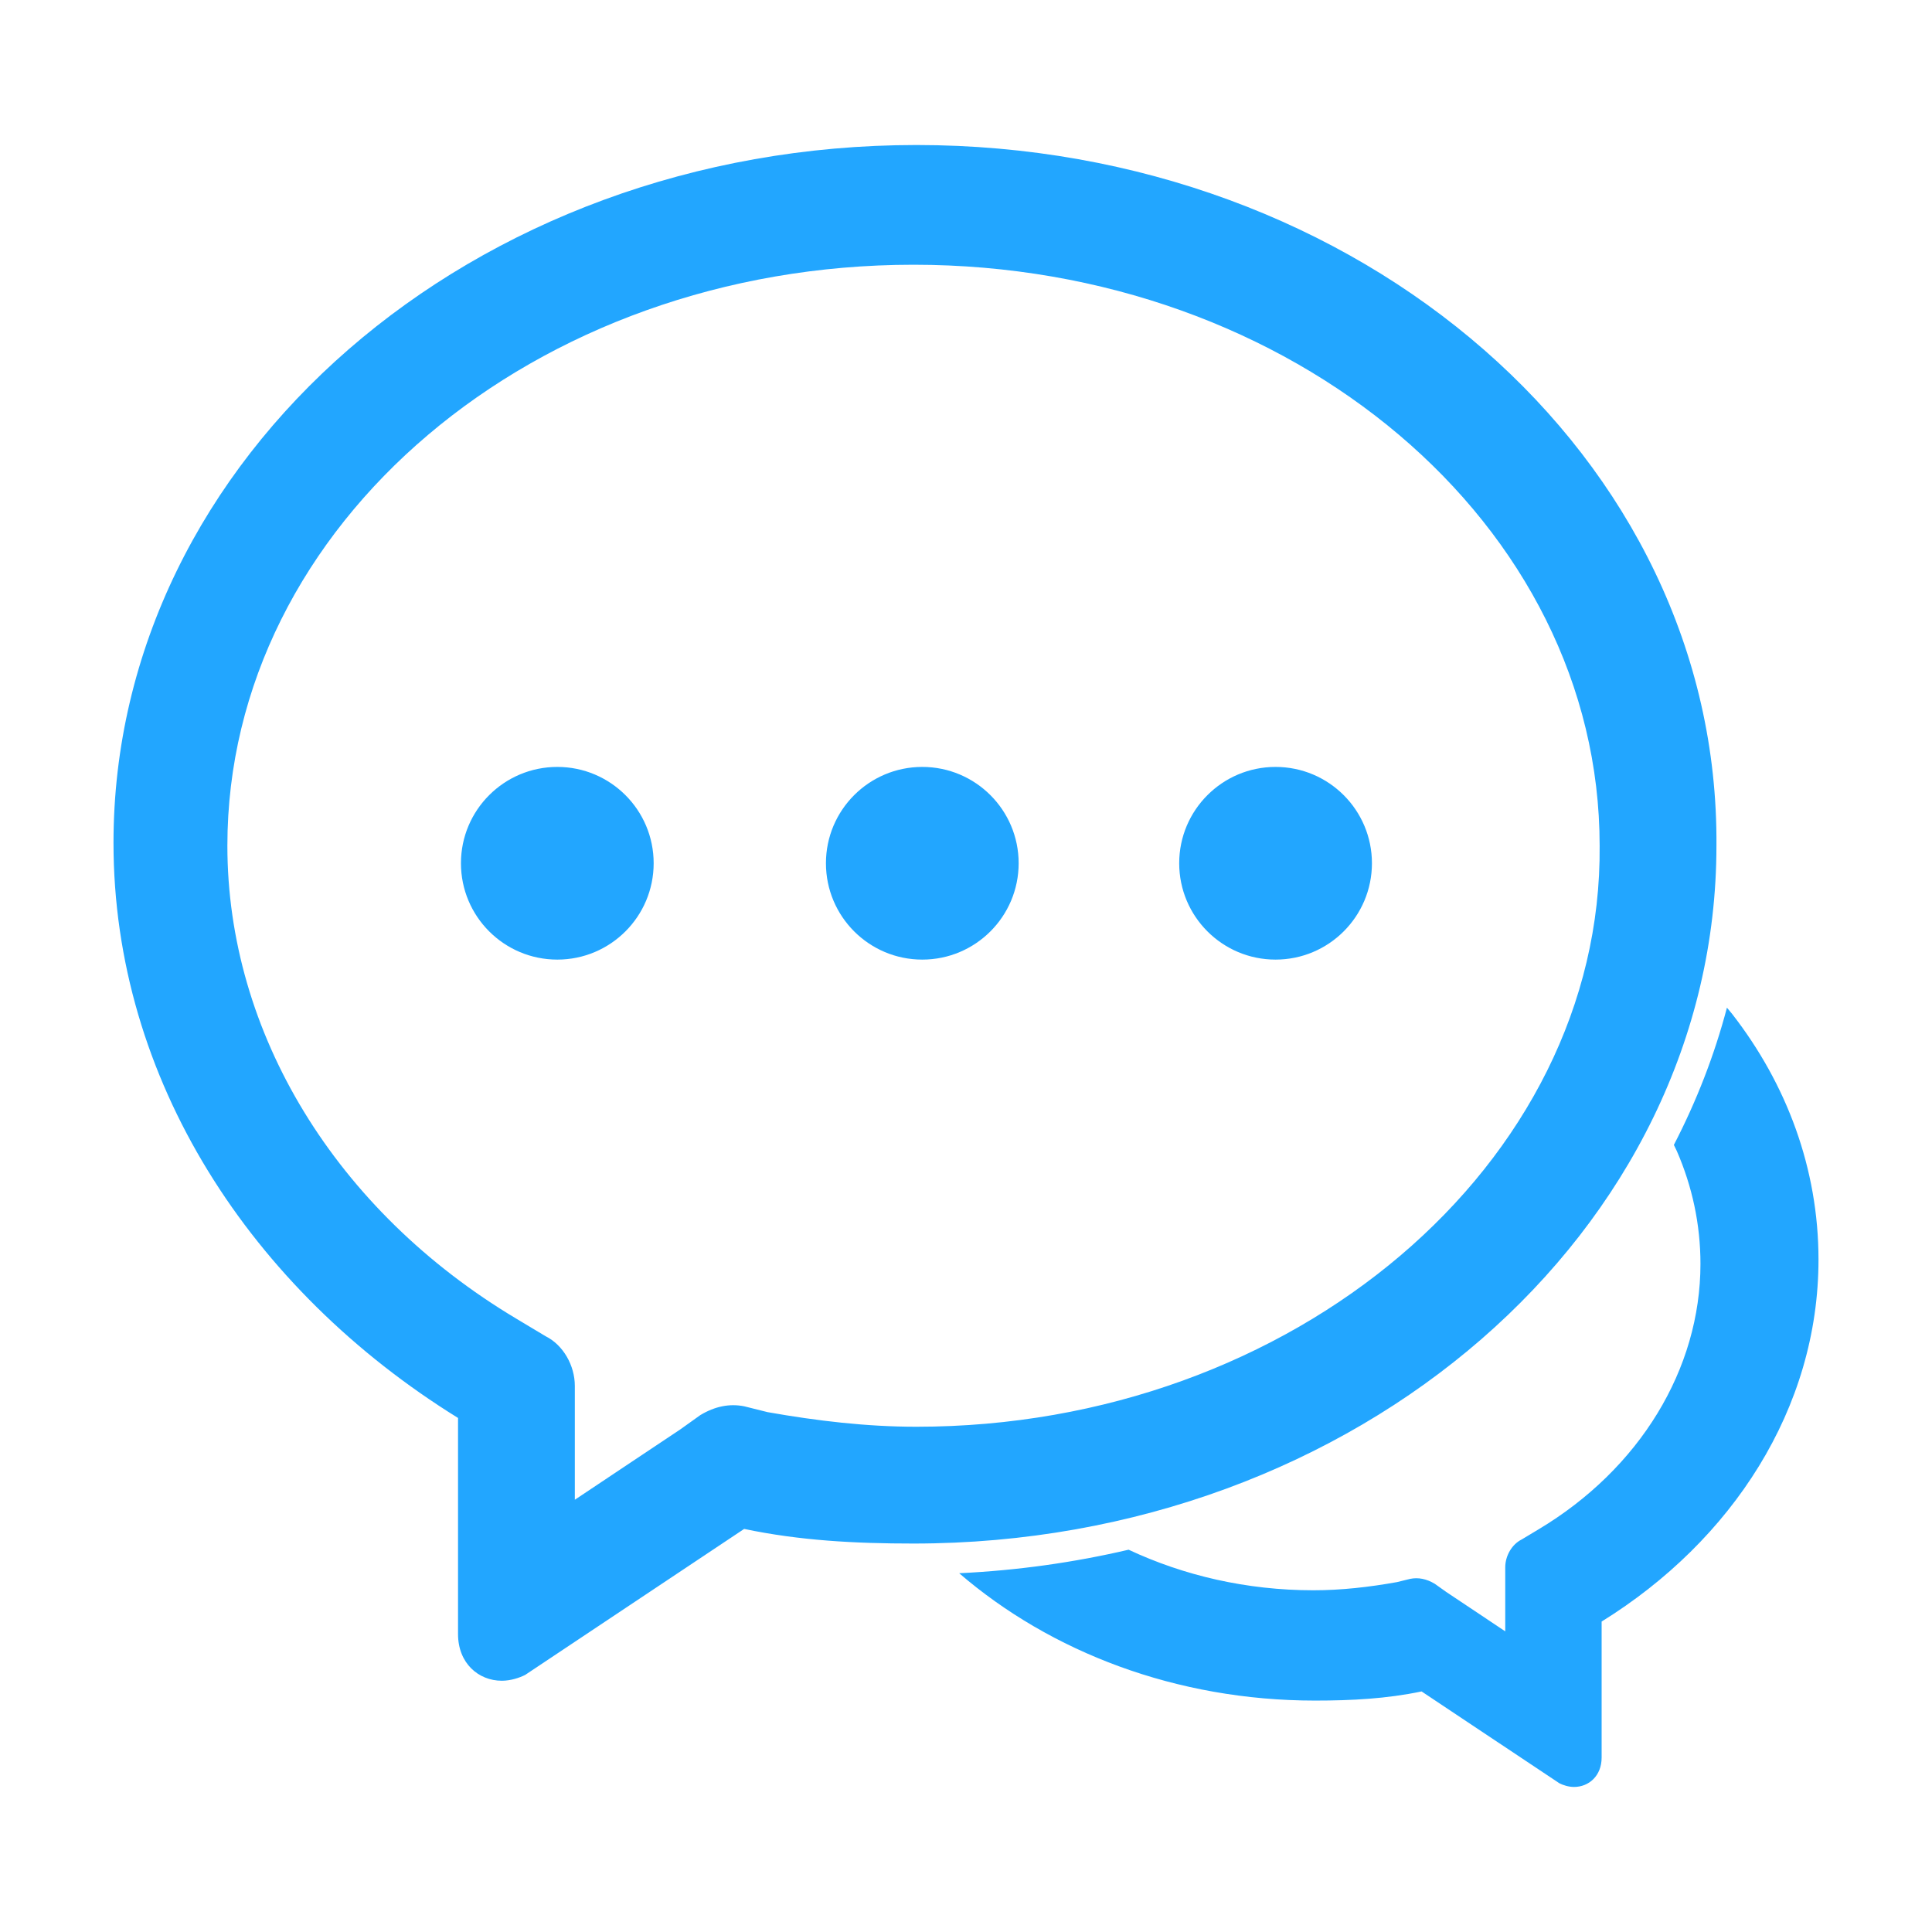 <?xml version="1.0" standalone="no"?><!DOCTYPE svg PUBLIC "-//W3C//DTD SVG 1.1//EN" "http://www.w3.org/Graphics/SVG/1.1/DTD/svg11.dtd"><svg t="1511503746802" class="icon" style="" viewBox="0 0 1024 1024" version="1.1" xmlns="http://www.w3.org/2000/svg" p-id="5540" xmlns:xlink="http://www.w3.org/1999/xlink" width="48" height="48"><defs><style type="text/css"></style></defs><path d="M485.734 76.86c-235.218 0-425.578 165.593-425.578 369.859 0 125.328 72.735 236.765 182.61 304.828v114.531c0 15.469 10.828 24.75 23.218 24.75 4.641 0 9.297-1.531 12.375-3.094l116.063-77.375c29.422 6.188 58.812 7.75 89.765 7.75 235.22 0 425.563-165.593 425.563-369.859 1.566-205.797-188.778-371.39-424.016-371.39z m0 679.346c-26.312 0-52.625-3.094-78.921-7.75l-12.391-3.094c-7.735-1.53-15.469 0-23.219 4.657l-10.812 7.718-55.72 37.157V734.55c0-10.844-6.187-21.688-15.468-26.313l-15.484-9.28C177.766 641.674 120.516 547.3 120.516 448.252c0-170.219 162.5-307.937 363.671-307.937 201.188 0 363.657 137.718 363.657 307.937 1.565 168.672-162.466 307.953-362.11 307.953zM244.313 457.531c0 28.219 22.859 51.078 51.078 51.078 28.203 0 51.062-22.859 51.062-51.078 0-28.172-22.86-51.047-51.062-51.047-28.22 0-51.079 22.875-51.079 51.047z m193.453 0c0 28.219 22.859 51.078 51.062 51.078s51.078-22.859 51.078-51.078c0-28.172-22.875-51.047-51.078-51.047s-51.062 22.875-51.062 51.047z m187.234 0c0 28.219 22.875 51.078 51.063 51.078 28.218 0 51.093-22.859 51.093-51.078 0-28.172-22.875-51.047-51.093-51.047-28.188 0-51.063 22.875-51.063 51.047z m293.128 79.957c-0.912-1.152-1.872-2.256-2.816-3.408-6.656 25.28-16.16 49.632-28.128 72.752 0.496 1.12 1.12 2.192 1.6 3.312 8.096 18.624 12.496 38.752 12.496 59.744 0 55.664-32.16 108.688-86.064 140.848l-8.688 5.216c-5.216 2.592-8.72 8.688-8.72 14.784V864.64l-31.28-20.88-6.096-4.336c-4.336-2.592-8.688-3.472-13.024-2.592l-6.944 1.712c-14.816 2.656-29.6 4.336-44.336 4.336-35.44 0-68.816-7.84-97.936-21.504-28.912 6.752-58.912 11.008-89.808 12.464 48.4 41.712 115.008 67.504 188.592 67.504 19.504 0 38-0.976 56.496-4.848l73.056 48.688c1.936 0.976 4.848 1.936 7.744 1.936 7.808 0 14.624-5.84 14.624-15.568v-72.096c69.152-42.848 114.944-112.976 114.944-191.84 0-48.192-16.848-92.976-45.712-130.128z" fill="#22a6ff" p-id="5541"></path></svg>
